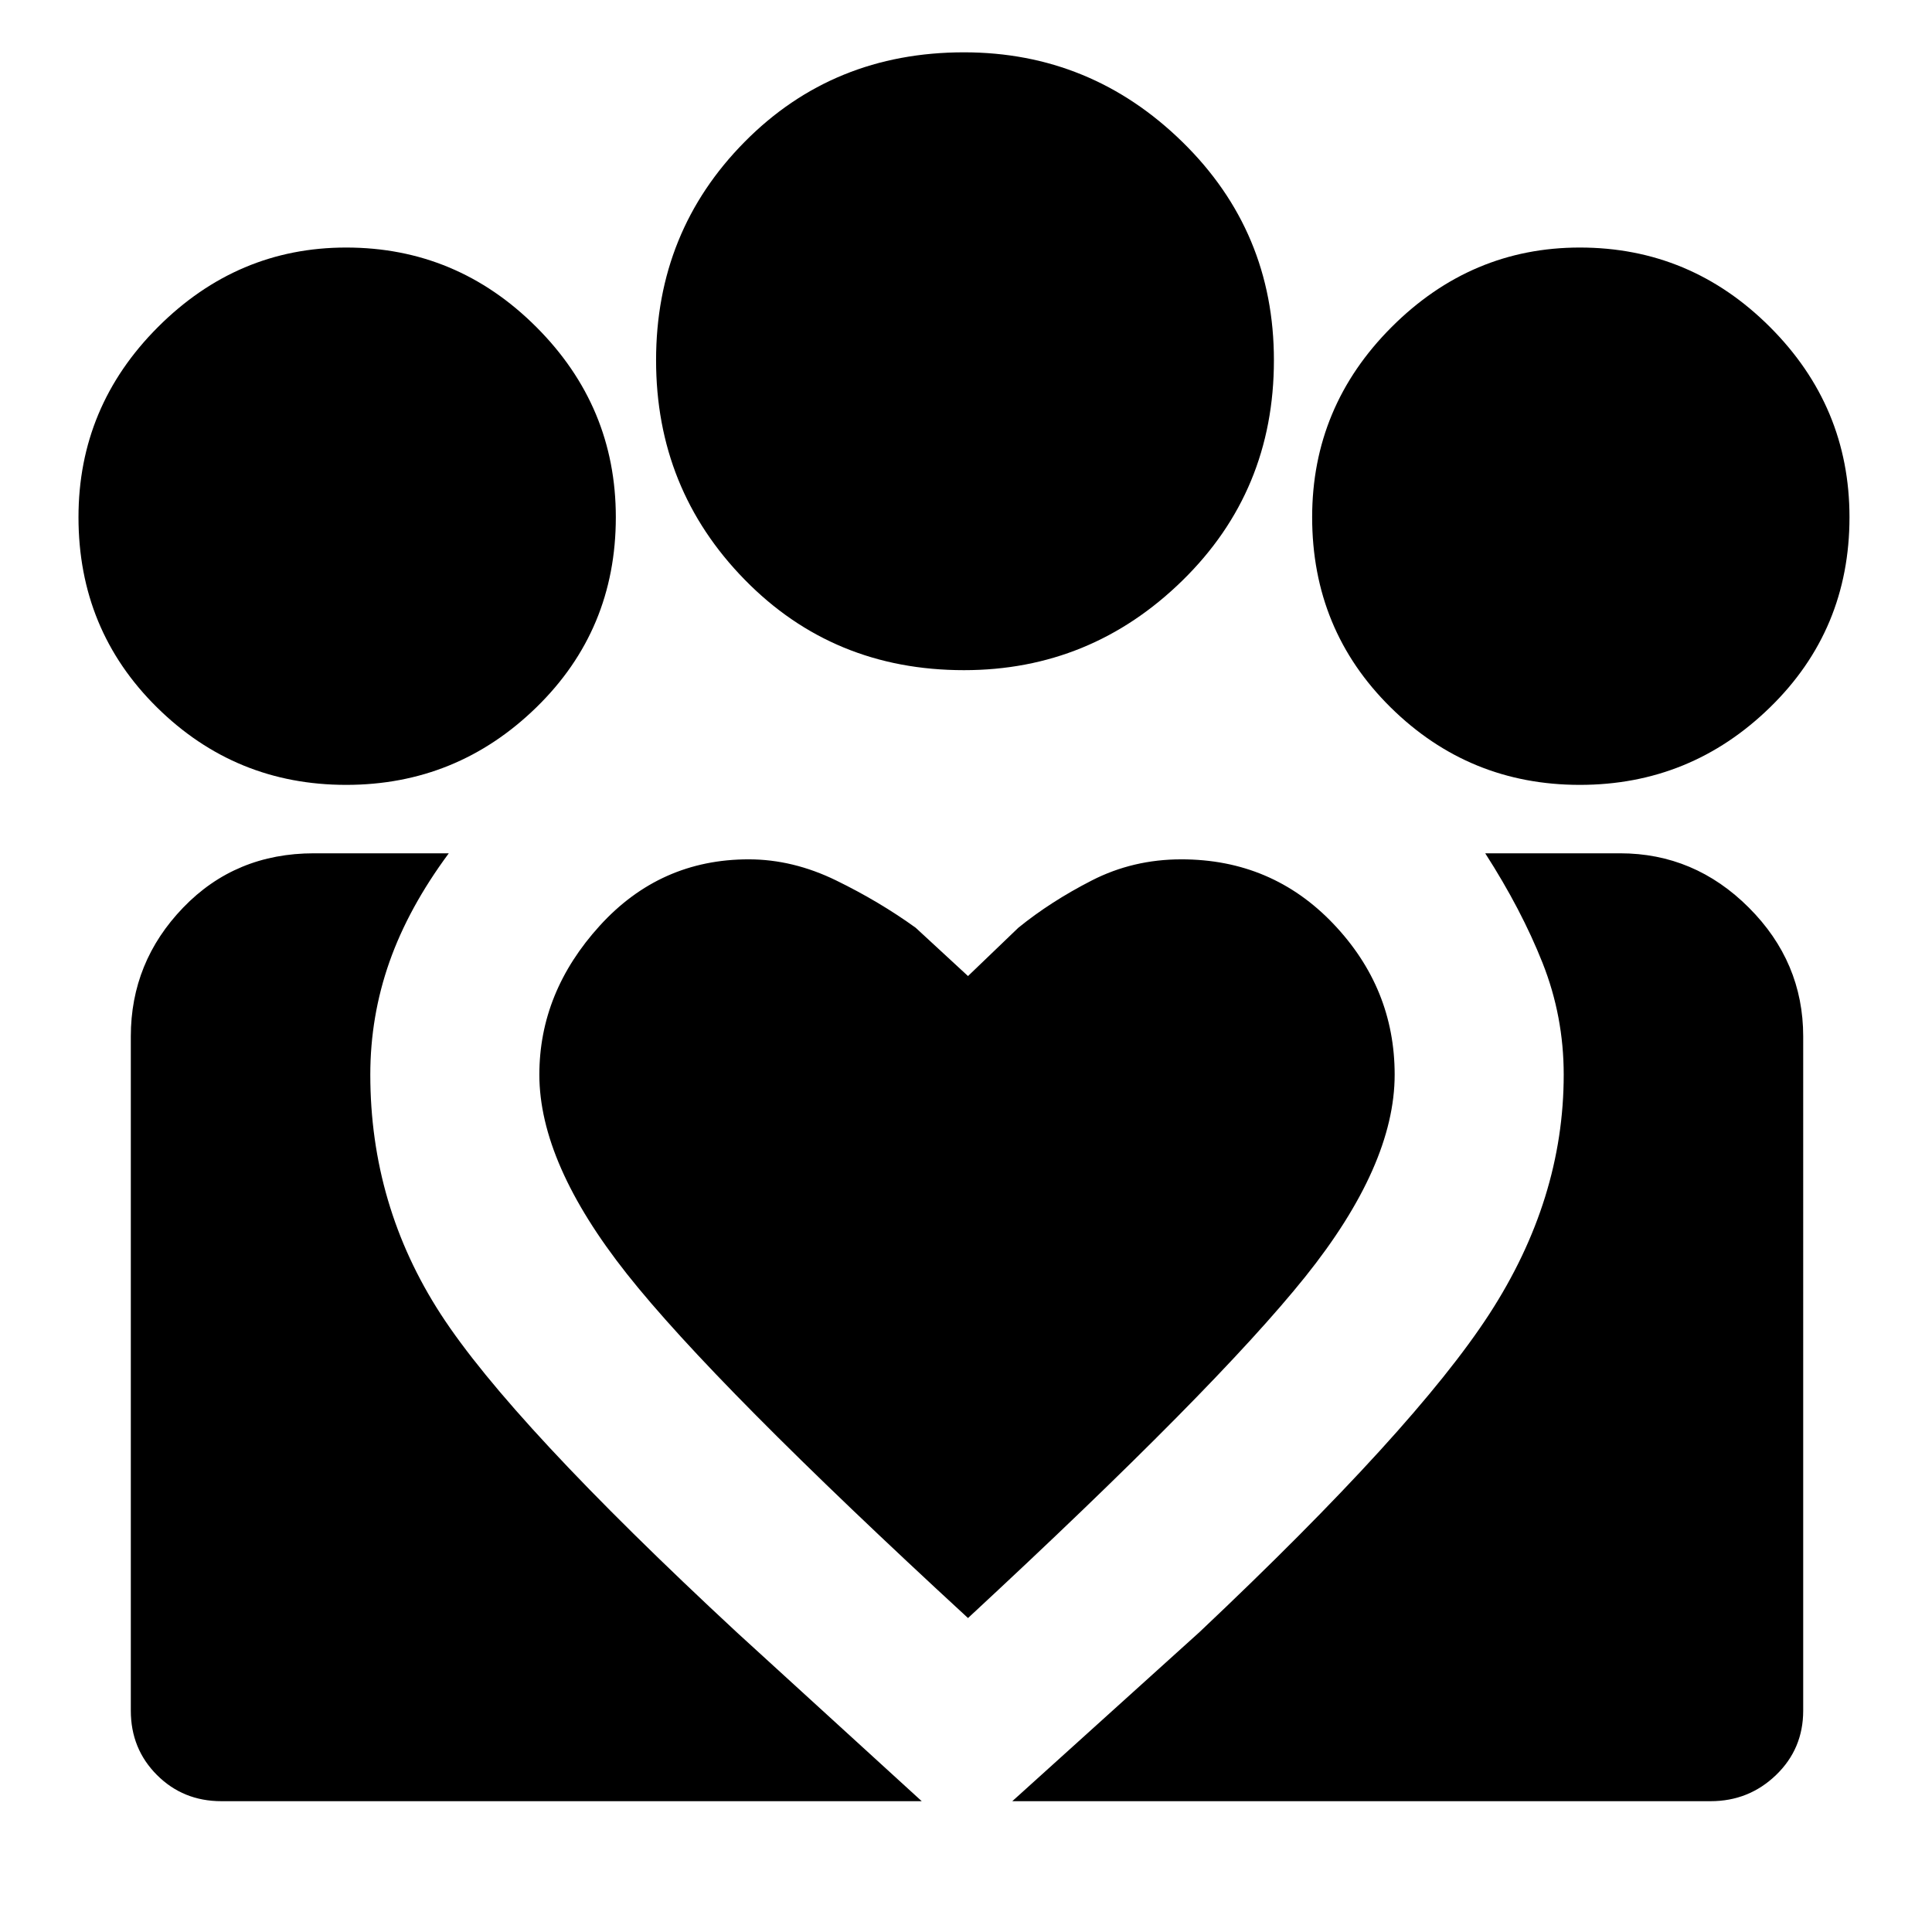 <svg xmlns="http://www.w3.org/2000/svg" height="48" width="48"><path d="m25.15 44.75 4.65-4.2q5.35-5.05 7.2-7.9 1.85-2.85 1.85-5.95 0-1.45-.525-2.775T36.9 21.2h3.35q1.85 0 3.2 1.35t1.35 3.2V42.5q0 .95-.675 1.6-.675.65-1.625.65ZM3.25 42.5V25.75q0-1.85 1.3-3.2T7.8 21.2h3.35q-1 1.35-1.475 2.7-.475 1.35-.475 2.8 0 3.25 1.75 5.95t7.35 7.9l4.6 4.2H5.5q-.95 0-1.6-.65-.65-.65-.65-1.6Zm36-23q-2.75 0-4.7-1.925-1.95-1.925-1.95-4.725 0-2.75 1.975-4.725Q36.55 6.15 39.25 6.15q2.75 0 4.725 1.975Q45.95 10.1 45.95 12.85q0 2.8-1.975 4.725Q42 19.5 39.25 19.5Zm-15.3-2.85q-3.25 0-5.45-2.25t-2.2-5.45q0-3.2 2.2-5.425Q20.7 1.3 23.95 1.3q3.15 0 5.425 2.225T31.65 8.95q0 3.25-2.275 5.475Q27.1 16.65 23.95 16.65ZM13.4 26.7q0 2.2 2.175 4.95t8.475 8.55q6.15-5.7 8.375-8.475Q34.65 28.95 34.65 26.7q0-2.15-1.525-3.75t-3.775-1.6q-1.2 0-2.225.525Q26.1 22.4 25.3 23.05l-1.25 1.2-1.3-1.2q-.9-.65-1.975-1.175-1.075-.525-2.175-.525-2.2 0-3.7 1.65t-1.5 3.7Zm-4.8-7.2q-2.75 0-4.7-1.925-1.95-1.925-1.95-4.725 0-2.75 1.975-4.725Q5.9 6.15 8.6 6.15q2.75 0 4.725 1.975Q15.3 10.1 15.3 12.85q0 2.8-1.975 4.725Q11.35 19.5 8.6 19.5Z"/></svg>